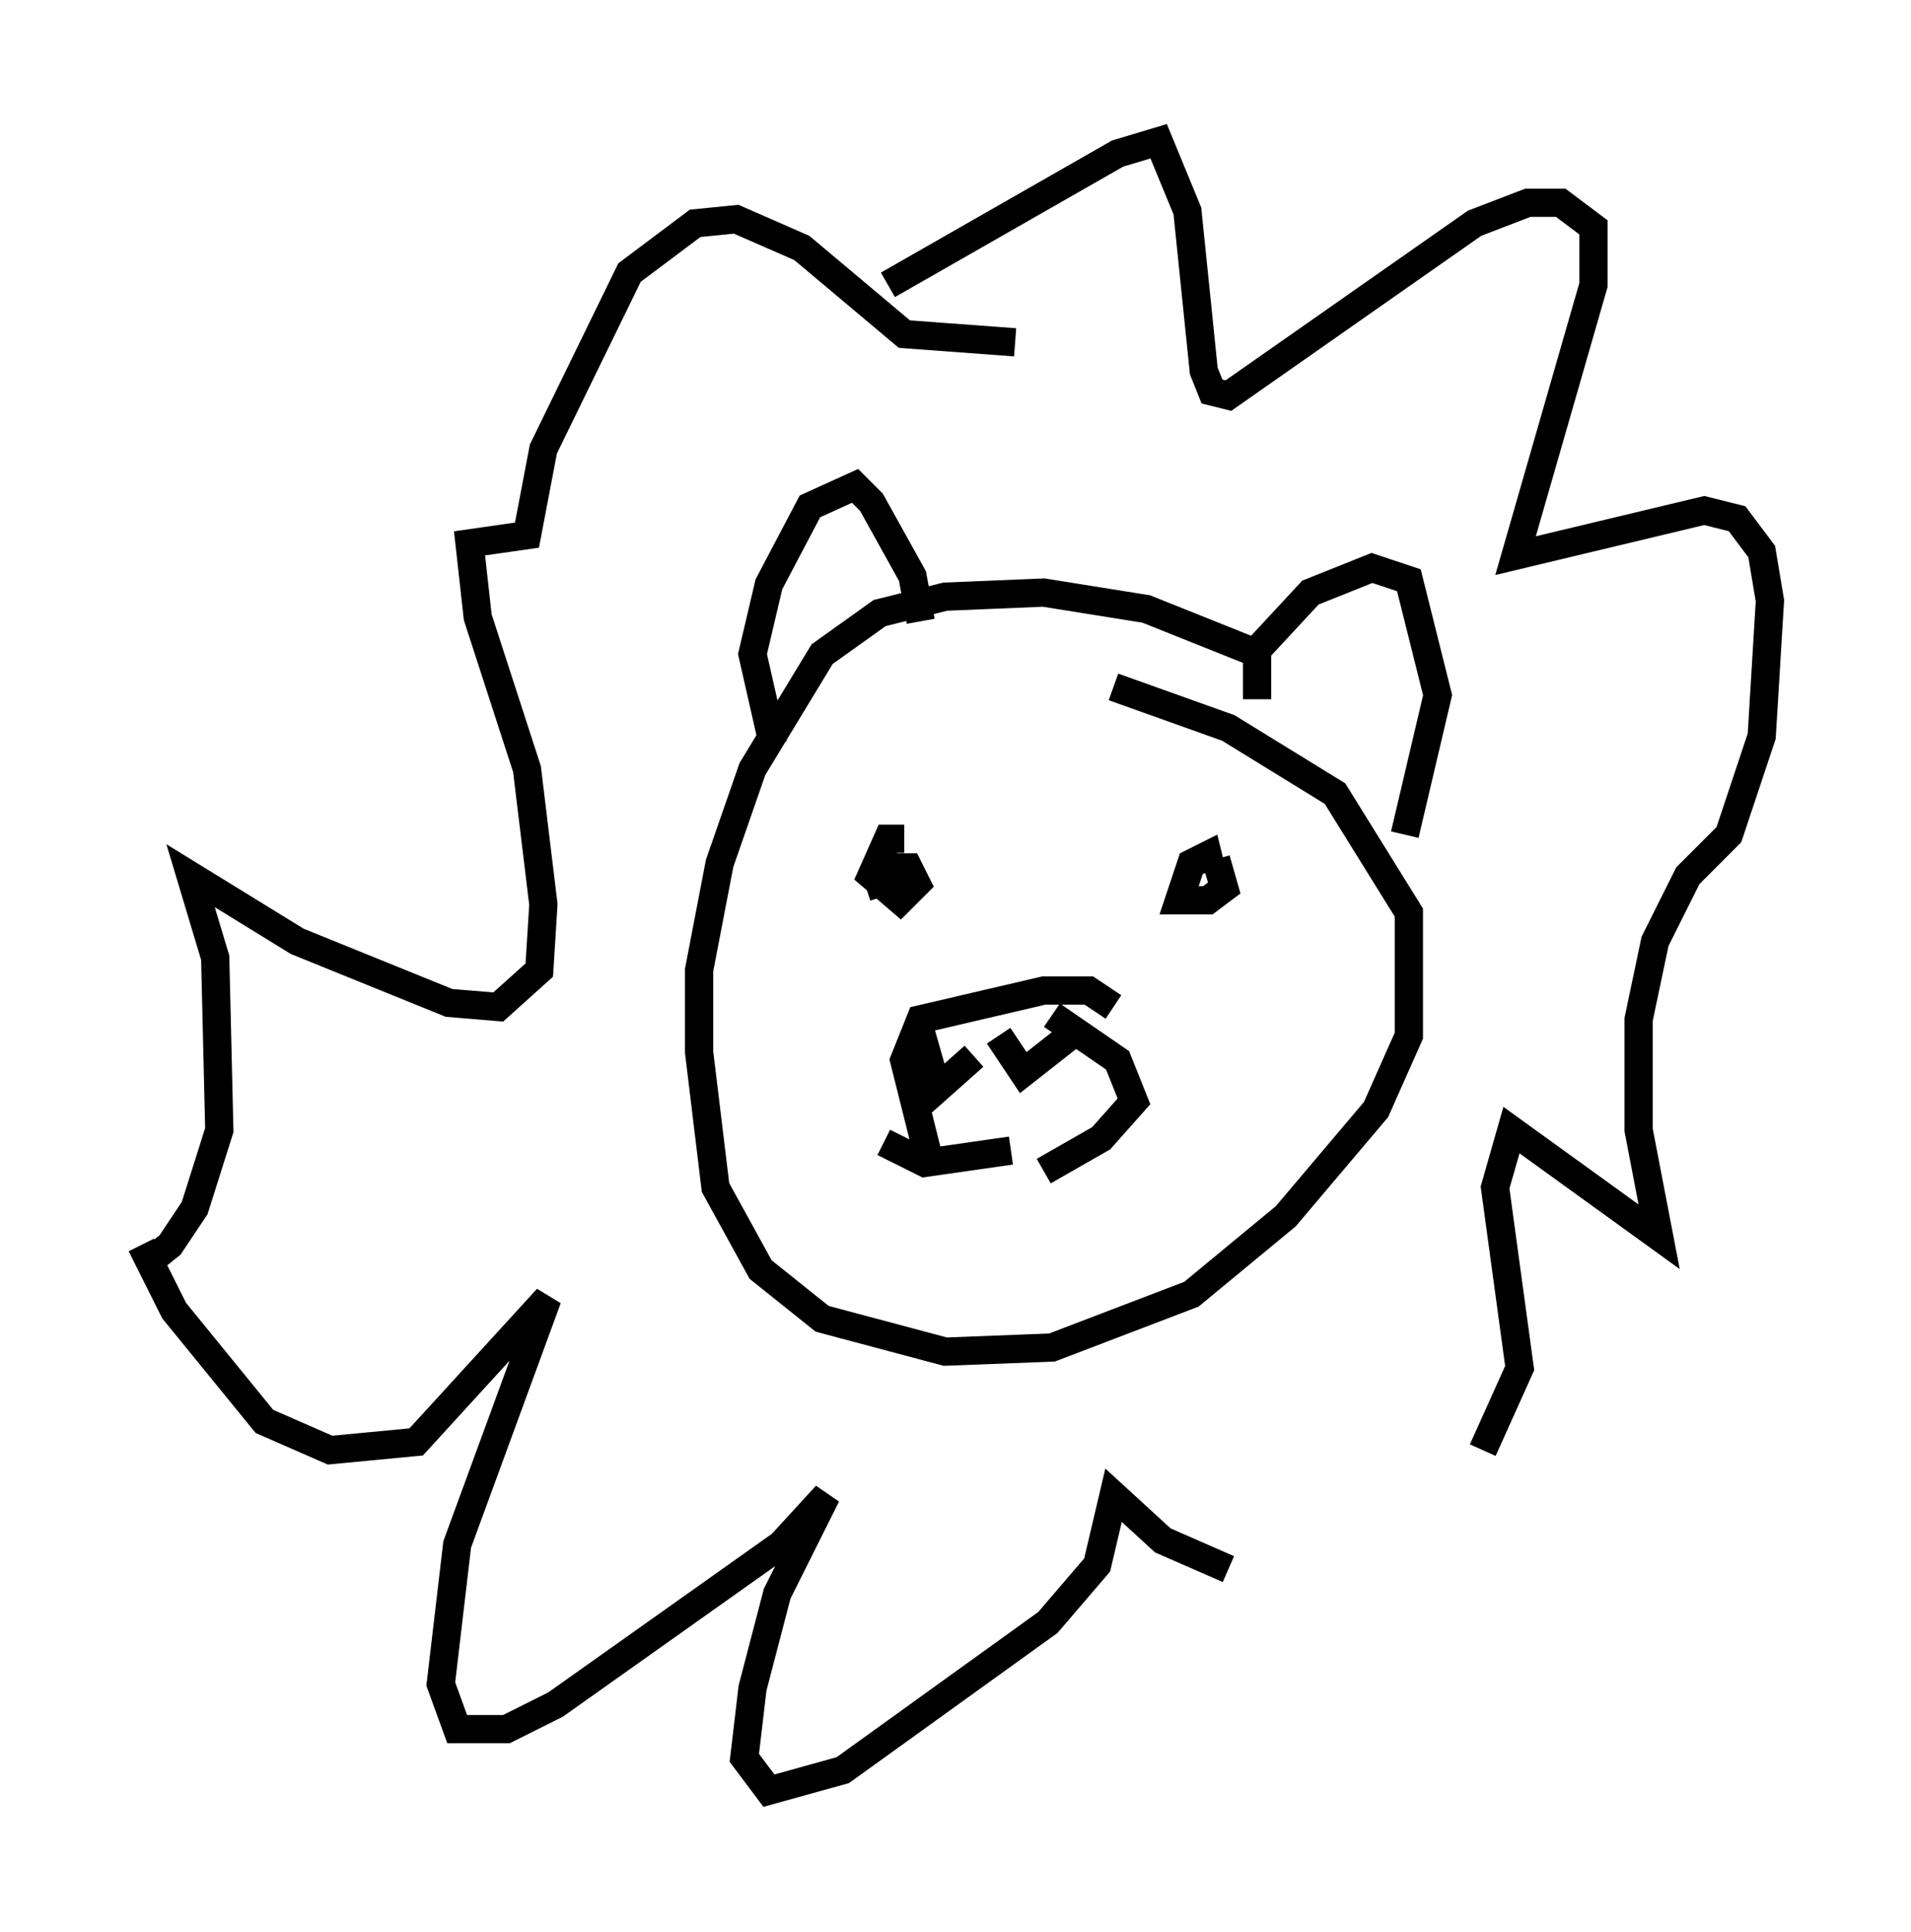<?xml version="1.0" encoding="utf-8" ?>
<svg baseProfile="full" height="68.391" version="1.1" width="67.665" xmlns="http://www.w3.org/2000/svg" xmlns:ev="http://www.w3.org/2001/xml-events" xmlns:xlink="http://www.w3.org/1999/xlink"><defs /><rect fill="white" height="68.391" width="67.665" x="0" y="0" /><path d="M46.687, 24.609 m-1.743, -1.307 l-4.358, -1.743 -3.631, -0.581 l-3.486, 0.145 -2.324, 0.581 l-2.034, 1.453 -2.469, 4.067 l-1.162, 3.341 -0.726, 3.777 l0.0, 2.905 0.581, 4.793 l1.598, 2.905 2.179, 1.743 l4.358, 1.162 3.777, -0.145 l4.939, -1.888 3.341, -2.76 l3.196, -3.777 1.162, -2.615 l0.0, -4.358 -2.615, -4.212 l-3.777, -2.324 -4.067, -1.453 m0.0, 11.33 l-0.872, -0.581 -1.598, 0.0 l-4.358, 1.017 -0.581, 1.453 l0.872, 3.486 m4.067, 0.436 l2.034, -1.162 1.162, -1.307 l-0.581, -1.453 -2.324, -1.598 m-4.648, 0.581 l0.581, 2.034 1.307, -1.162 m0.872, -0.726 l0.872, 1.307 2.034, -1.598 m-6.972, 4.067 l1.453, 0.726 3.05, -0.436 m-3.777, -11.039 l-0.581, 0.0 -0.581, 1.307 l1.017, 0.872 0.581, -0.581 l-0.291, -0.581 -0.581, 0.0 l-0.436, 0.581 0.145, 0.436 m11.62, -0.872 l-0.145, -0.581 -0.581, 0.291 l-0.436, 1.307 1.017, 0.0 l0.581, -0.436 -0.291, -1.017 m-15.687, -4.067 l-0.726, -3.196 0.581, -2.469 l1.453, -2.76 1.598, -0.726 l0.581, 0.581 1.453, 2.615 l0.291, 1.598 m11.911, 2.76 l0.0, -1.743 1.888, -2.034 l2.179, -0.872 1.307, 0.436 l1.017, 4.067 -1.162, 4.939 m-18.302, -19.464 l8.134, -4.648 1.453, -0.436 l1.017, 2.469 0.581, 5.665 l0.291, 0.726 0.581, 0.145 l8.715, -6.101 1.888, -0.726 l1.162, 0.0 1.162, 0.872 l0.0, 2.034 -2.76, 9.587 l6.682, -1.598 1.162, 0.291 l0.872, 1.162 0.291, 1.743 l-0.291, 4.793 -1.162, 3.486 l-1.453, 1.453 -1.162, 2.324 l-0.581, 2.76 0.0, 3.922 l0.726, 3.777 -5.229, -3.777 l-0.581, 2.034 0.872, 6.391 l-1.307, 2.905 m-9.006, 4.212 l-2.324, -1.017 -1.743, -1.598 l-0.581, 2.469 -1.743, 2.034 l-7.263, 5.229 -2.615, 0.726 l-0.872, -1.162 0.291, -2.469 l0.872, -3.341 1.743, -3.486 l-1.598, 1.743 -7.989, 5.665 l-1.743, 0.872 -1.743, 0.0 l-0.581, -1.598 0.581, -4.939 l3.196, -8.715 -4.648, 5.084 l-3.05, 0.291 -2.324, -1.017 l-3.196, -3.922 -1.162, -2.324 l0.291, 0.581 0.726, -0.581 l0.872, -1.307 0.872, -2.76 l-0.145, -6.101 -0.872, -2.905 l3.777, 2.324 5.374, 2.179 l1.743, 0.145 1.453, -1.307 l0.145, -2.324 -0.581, -4.793 l-1.743, -5.374 -0.291, -2.615 l2.034, -0.291 0.581, -3.05 l3.05, -6.246 2.324, -1.743 l1.453, -0.145 2.324, 1.017 l3.631, 3.05 3.922, 0.291 " fill="none" stroke="black" stroke-width="1" /></svg>